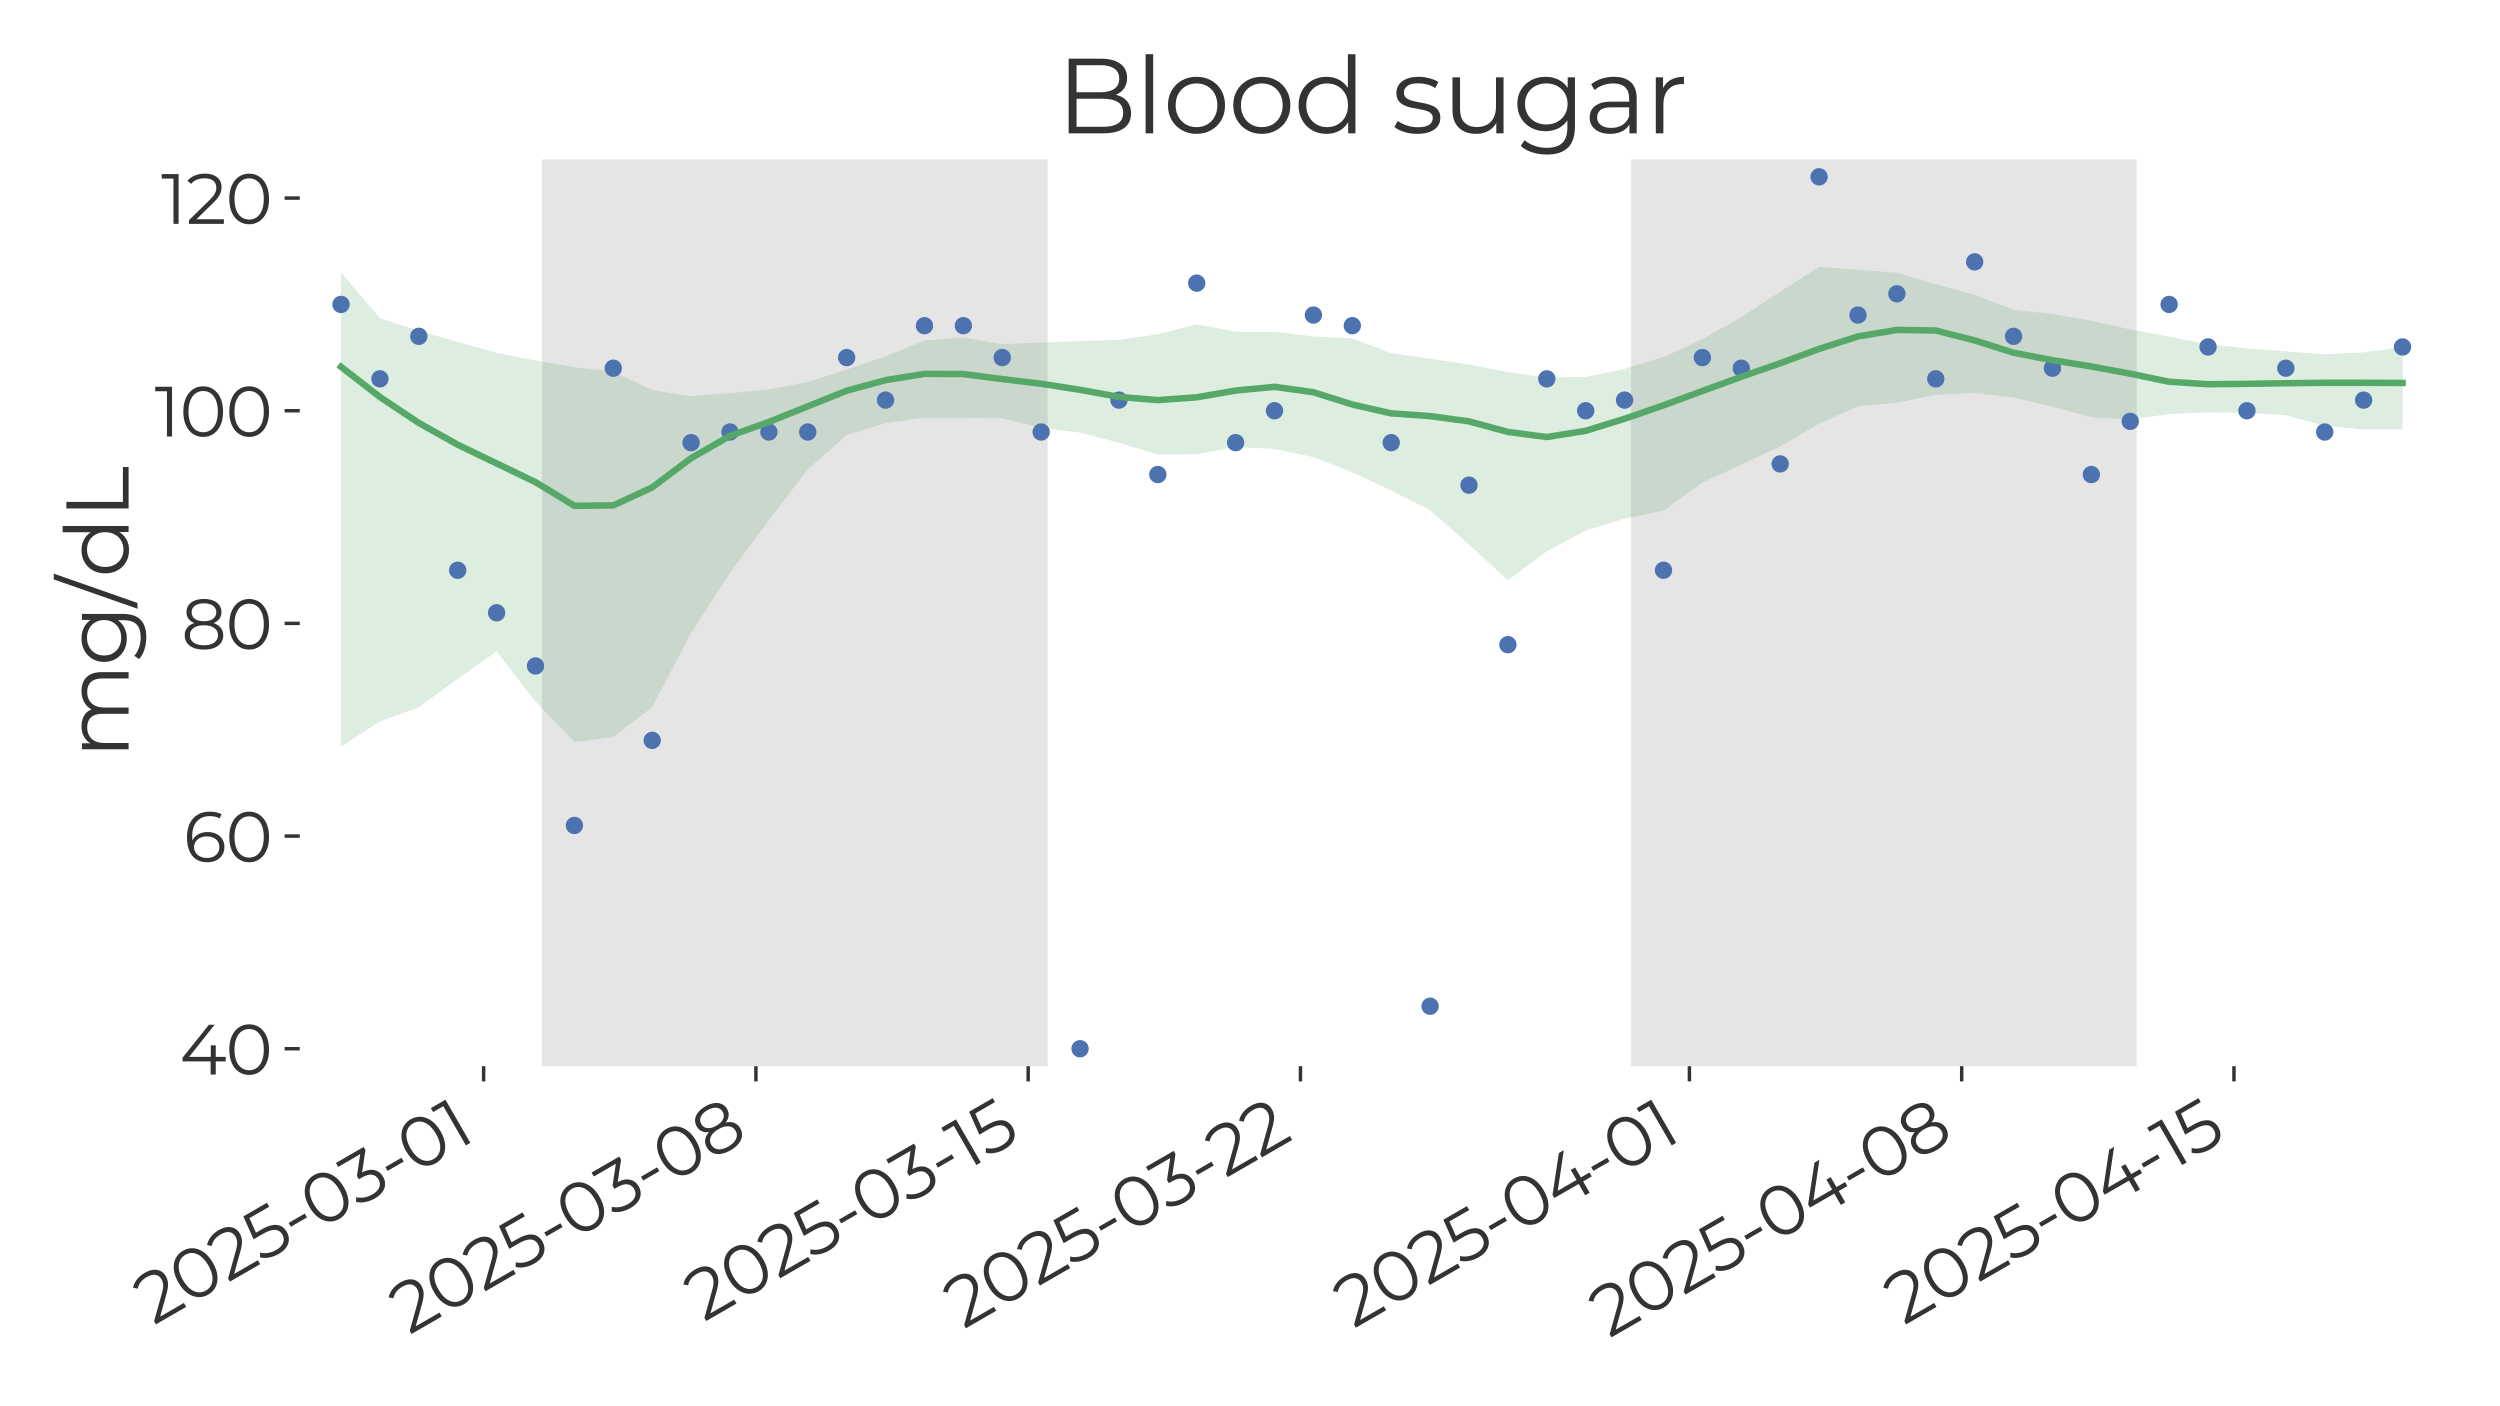 <?xml version="1.0" encoding="utf-8" standalone="no"?>
<!DOCTYPE svg PUBLIC "-//W3C//DTD SVG 1.1//EN"
  "http://www.w3.org/Graphics/SVG/1.1/DTD/svg11.dtd">
<svg xmlns:xlink="http://www.w3.org/1999/xlink" width="576pt" height="324pt" viewBox="0 0 576 324" xmlns="http://www.w3.org/2000/svg" version="1.1">
 <defs>
  <style type="text/css">*{stroke-linejoin: round; stroke-linecap: butt}</style>
 </defs>
 <g id="figure_1">
  <g id="patch_1">
   <path d="M 0 324 
L 576 324 
L 576 0 
L 0 0 
z
" style="fill: #ffffff"/>
  </g>
  <g id="axes_1">
   <g id="patch_2">
    <path d="M 69.07 245.649 
L 563.04 245.649 
L 563.04 36.72 
L 69.07 36.72 
z
" style="fill: #ffffff"/>
   </g>
   <g id="FillBetweenPolyCollection_1">
    <path d="M 78.569 62.754 
L 78.569 172.011 
L 87.531 166.2 
L 96.493 162.949 
L 105.455 156.404 
L 114.416 150.07 
L 123.378 161.665 
L 132.34 170.985 
L 141.301 169.827 
L 150.263 162.91 
L 159.225 145.8 
L 168.187 131.996 
L 177.148 119.83 
L 186.11 108.146 
L 195.072 100.25 
L 204.034 97.459 
L 212.995 96.232 
L 221.957 96.28 
L 230.919 96.353 
L 239.88 98.584 
L 248.842 99.676 
L 257.804 102.033 
L 266.766 104.706 
L 275.727 104.68 
L 284.689 102.991 
L 293.651 103.443 
L 302.612 105.323 
L 311.574 108.802 
L 320.536 113.032 
L 329.498 117.553 
L 338.459 125.483 
L 347.421 133.686 
L 356.383 127.021 
L 365.344 122.207 
L 374.306 119.47 
L 383.268 117.658 
L 392.23 111.193 
L 401.191 107.057 
L 410.153 102.835 
L 419.115 97.591 
L 428.076 93.6 
L 437.038 92.776 
L 446 90.95 
L 454.962 90.552 
L 463.923 91.57 
L 472.885 93.701 
L 481.847 96.119 
L 490.809 96.698 
L 499.77 95.38 
L 508.732 95.015 
L 517.694 95.128 
L 526.655 95.651 
L 535.617 98.137 
L 544.579 98.943 
L 553.541 98.943 
L 553.541 80.002 
L 553.541 80.002 
L 544.579 81.189 
L 535.617 81.64 
L 526.655 80.96 
L 517.694 80.293 
L 508.732 79.288 
L 499.77 77.569 
L 490.809 75.91 
L 481.847 73.917 
L 472.885 72.367 
L 463.923 71.348 
L 454.962 67.941 
L 446 65.499 
L 437.038 62.855 
L 428.076 62.135 
L 419.115 61.514 
L 410.153 67.21 
L 401.191 73.093 
L 392.23 78.137 
L 383.268 82.279 
L 374.306 84.983 
L 365.344 86.882 
L 356.383 86.966 
L 347.421 85.721 
L 338.459 83.991 
L 329.498 82.653 
L 320.536 81.341 
L 311.574 77.954 
L 302.612 77.515 
L 293.651 76.492 
L 284.689 76.431 
L 275.727 74.71 
L 266.766 77.015 
L 257.804 78.275 
L 248.842 78.587 
L 239.88 78.939 
L 230.919 79.28 
L 221.957 77.76 
L 212.995 78.461 
L 204.034 82.106 
L 195.072 85.154 
L 186.11 88.023 
L 177.148 89.731 
L 168.187 90.592 
L 159.225 91.273 
L 150.263 89.866 
L 141.301 85.597 
L 132.34 84.607 
L 123.378 83.069 
L 114.416 81.298 
L 105.455 78.787 
L 96.493 76.19 
L 87.531 73.313 
L 78.569 62.754 
z
" clip-path="url(#p1b43c5c4e0)" style="fill: #55a868; fill-opacity: 0.2"/>
   </g>
   <g id="patch_3">
    <path d="M 124.872 245.649 
L 241.374 245.649 
L 241.374 36.72 
L 124.872 36.72 
z
" clip-path="url(#p1b43c5c4e0)" style="fill: #808080; opacity: 0.2"/>
   </g>
   <g id="patch_4">
    <path d="M 375.8 245.649 
L 492.302 245.649 
L 492.302 36.72 
L 375.8 36.72 
z
" clip-path="url(#p1b43c5c4e0)" style="fill: #808080; opacity: 0.2"/>
   </g>
   <g id="matplotlib.axis_1">
    <g id="xtick_1">
     <g id="line2d_1">
      <defs>
       <path id="m8570c545b2" d="M 0 0 
L 0 3.5 
" style="stroke: #333333; stroke-width: 0.8"/>
      </defs>
      <g>
       <use xlink:href="#m8570c545b2" x="111.429" y="245.649" style="fill: #333333; stroke: #333333; stroke-width: 0.8"/>
      </g>
     </g>
     <g id="text_1">
      <!-- 2025-03-01 -->
      <g style="fill: #333333" transform="translate(35.37 305.447) rotate(-30) scale(0.16 -0.16)">
       <defs>
        <path id="Montserrat-Regular-32" d="M 250 0 
L 250 326 
L 2112 2150 
Q 2368 2400 2496 2589 
Q 2624 2778 2669 2944 
Q 2714 3110 2714 3258 
Q 2714 3648 2448 3872 
Q 2182 4096 1664 4096 
Q 1267 4096 963 3974 
Q 659 3853 442 3597 
L 115 3878 
Q 378 4186 787 4352 
Q 1197 4518 1702 4518 
Q 2157 4518 2489 4374 
Q 2822 4230 3004 3955 
Q 3187 3680 3187 3309 
Q 3187 3091 3126 2880 
Q 3066 2669 2909 2435 
Q 2752 2202 2451 1907 
L 742 230 
L 614 410 
L 3392 410 
L 3392 0 
L 250 0 
z
" transform="scale(0.016)"/>
        <path id="Montserrat-Regular-30" d="M 2118 -38 
Q 1600 -38 1197 234 
Q 794 506 563 1014 
Q 333 1523 333 2240 
Q 333 2957 563 3465 
Q 794 3974 1197 4246 
Q 1600 4518 2118 4518 
Q 2637 4518 3040 4246 
Q 3443 3974 3676 3465 
Q 3910 2957 3910 2240 
Q 3910 1523 3676 1014 
Q 3443 506 3040 234 
Q 2637 -38 2118 -38 
z
M 2118 384 
Q 2515 384 2809 598 
Q 3104 813 3270 1225 
Q 3437 1638 3437 2240 
Q 3437 2842 3270 3254 
Q 3104 3667 2809 3881 
Q 2515 4096 2118 4096 
Q 1734 4096 1433 3881 
Q 1133 3667 966 3254 
Q 800 2842 800 2240 
Q 800 1638 966 1225 
Q 1133 813 1433 598 
Q 1734 384 2118 384 
z
" transform="scale(0.016)"/>
        <path id="Montserrat-Regular-35" d="M 1747 -38 
Q 1267 -38 832 118 
Q 397 275 141 538 
L 365 902 
Q 576 678 944 531 
Q 1312 384 1741 384 
Q 2310 384 2608 637 
Q 2906 890 2906 1299 
Q 2906 1587 2768 1795 
Q 2630 2003 2304 2118 
Q 1978 2234 1408 2234 
L 454 2234 
L 685 4480 
L 3136 4480 
L 3136 4070 
L 870 4070 
L 1107 4294 
L 909 2413 
L 672 2643 
L 1510 2643 
Q 2189 2643 2598 2476 
Q 3008 2310 3190 2012 
Q 3373 1715 3373 1318 
Q 3373 941 3193 630 
Q 3014 320 2656 141 
Q 2298 -38 1747 -38 
z
" transform="scale(0.016)"/>
        <path id="Montserrat-Regular-2d" d="M 384 1536 
L 384 1933 
L 2061 1933 
L 2061 1536 
L 384 1536 
z
" transform="scale(0.016)"/>
        <path id="Montserrat-Regular-33" d="M 1670 -38 
Q 1184 -38 752 118 
Q 320 275 58 538 
L 282 902 
Q 499 678 867 531 
Q 1235 384 1670 384 
Q 2227 384 2524 627 
Q 2822 870 2822 1280 
Q 2822 1690 2531 1933 
Q 2240 2176 1613 2176 
L 1293 2176 
L 1293 2515 
L 2675 4250 
L 2739 4070 
L 243 4070 
L 243 4480 
L 3123 4480 
L 3123 4154 
L 1741 2419 
L 1517 2566 
L 1690 2566 
Q 2496 2566 2896 2208 
Q 3296 1850 3296 1286 
Q 3296 909 3117 608 
Q 2938 307 2576 134 
Q 2214 -38 1670 -38 
z
" transform="scale(0.016)"/>
        <path id="Montserrat-Regular-31" d="M 1114 0 
L 1114 4288 
L 1318 4070 
L 58 4070 
L 58 4480 
L 1574 4480 
L 1574 0 
L 1114 0 
z
" transform="scale(0.016)"/>
       </defs>
       <use xlink:href="#Montserrat-Regular-32"/>
       <use xlink:href="#Montserrat-Regular-30" transform="translate(56.8 0)"/>
       <use xlink:href="#Montserrat-Regular-32" transform="translate(123 0)"/>
       <use xlink:href="#Montserrat-Regular-35" transform="translate(179.8 0)"/>
       <use xlink:href="#Montserrat-Regular-2d" transform="translate(236.4 0)"/>
       <use xlink:href="#Montserrat-Regular-30" transform="translate(274.6 0)"/>
       <use xlink:href="#Montserrat-Regular-33" transform="translate(340.8 0)"/>
       <use xlink:href="#Montserrat-Regular-2d" transform="translate(397.2 0)"/>
       <use xlink:href="#Montserrat-Regular-30" transform="translate(435.4 0)"/>
       <use xlink:href="#Montserrat-Regular-31" transform="translate(501.6 0)"/>
      </g>
     </g>
    </g>
    <g id="xtick_2">
     <g id="line2d_2">
      <g>
       <use xlink:href="#m8570c545b2" x="174.161" y="245.649" style="fill: #333333; stroke: #333333; stroke-width: 0.8"/>
      </g>
     </g>
     <g id="text_2">
      <!-- 2025-03-08 -->
      <g style="fill: #333333" transform="translate(94.264 307.663) rotate(-30) scale(0.16 -0.16)">
       <defs>
        <path id="Montserrat-Regular-38" d="M 2035 -38 
Q 1498 -38 1110 115 
Q 723 269 515 560 
Q 307 851 307 1248 
Q 307 1632 508 1904 
Q 710 2176 1097 2323 
Q 1485 2470 2035 2470 
Q 2579 2470 2969 2323 
Q 3360 2176 3568 1904 
Q 3776 1632 3776 1248 
Q 3776 851 3565 560 
Q 3354 269 2963 115 
Q 2573 -38 2035 -38 
z
M 2035 352 
Q 2630 352 2966 595 
Q 3302 838 3302 1254 
Q 3302 1670 2966 1910 
Q 2630 2150 2035 2150 
Q 1440 2150 1107 1910 
Q 774 1670 774 1254 
Q 774 838 1107 595 
Q 1440 352 2035 352 
z
M 2035 2208 
Q 1536 2208 1187 2342 
Q 838 2477 652 2729 
Q 467 2982 467 3334 
Q 467 3706 662 3971 
Q 858 4237 1210 4377 
Q 1562 4518 2035 4518 
Q 2509 4518 2864 4377 
Q 3219 4237 3417 3971 
Q 3616 3706 3616 3334 
Q 3616 2982 3430 2729 
Q 3245 2477 2889 2342 
Q 2534 2208 2035 2208 
z
M 2035 2515 
Q 2560 2515 2854 2732 
Q 3149 2950 3149 3315 
Q 3149 3699 2845 3913 
Q 2541 4128 2035 4128 
Q 1530 4128 1229 3913 
Q 928 3699 928 3322 
Q 928 2950 1219 2732 
Q 1510 2515 2035 2515 
z
" transform="scale(0.016)"/>
       </defs>
       <use xlink:href="#Montserrat-Regular-32"/>
       <use xlink:href="#Montserrat-Regular-30" transform="translate(56.8 0)"/>
       <use xlink:href="#Montserrat-Regular-32" transform="translate(123 0)"/>
       <use xlink:href="#Montserrat-Regular-35" transform="translate(179.8 0)"/>
       <use xlink:href="#Montserrat-Regular-2d" transform="translate(236.4 0)"/>
       <use xlink:href="#Montserrat-Regular-30" transform="translate(274.6 0)"/>
       <use xlink:href="#Montserrat-Regular-33" transform="translate(340.8 0)"/>
       <use xlink:href="#Montserrat-Regular-2d" transform="translate(397.2 0)"/>
       <use xlink:href="#Montserrat-Regular-30" transform="translate(435.4 0)"/>
       <use xlink:href="#Montserrat-Regular-38" transform="translate(501.6 0)"/>
      </g>
     </g>
    </g>
    <g id="xtick_3">
     <g id="line2d_3">
      <g>
       <use xlink:href="#m8570c545b2" x="236.893" y="245.649" style="fill: #333333; stroke: #333333; stroke-width: 0.8"/>
      </g>
     </g>
     <g id="text_3">
      <!-- 2025-03-15 -->
      <g style="fill: #333333" transform="translate(162.166 304.678) rotate(-30) scale(0.16 -0.16)">
       <use xlink:href="#Montserrat-Regular-32"/>
       <use xlink:href="#Montserrat-Regular-30" transform="translate(56.8 0)"/>
       <use xlink:href="#Montserrat-Regular-32" transform="translate(123 0)"/>
       <use xlink:href="#Montserrat-Regular-35" transform="translate(179.8 0)"/>
       <use xlink:href="#Montserrat-Regular-2d" transform="translate(236.4 0)"/>
       <use xlink:href="#Montserrat-Regular-30" transform="translate(274.6 0)"/>
       <use xlink:href="#Montserrat-Regular-33" transform="translate(340.8 0)"/>
       <use xlink:href="#Montserrat-Regular-2d" transform="translate(397.2 0)"/>
       <use xlink:href="#Montserrat-Regular-31" transform="translate(435.4 0)"/>
       <use xlink:href="#Montserrat-Regular-35" transform="translate(471.5 0)"/>
      </g>
     </g>
    </g>
    <g id="xtick_4">
     <g id="line2d_4">
      <g>
       <use xlink:href="#m8570c545b2" x="299.625" y="245.649" style="fill: #333333; stroke: #333333; stroke-width: 0.8"/>
      </g>
     </g>
     <g id="text_4">
      <!-- 2025-03-22 -->
      <g style="fill: #333333" transform="translate(222.001 306.35) rotate(-30) scale(0.16 -0.16)">
       <use xlink:href="#Montserrat-Regular-32"/>
       <use xlink:href="#Montserrat-Regular-30" transform="translate(56.8 0)"/>
       <use xlink:href="#Montserrat-Regular-32" transform="translate(123 0)"/>
       <use xlink:href="#Montserrat-Regular-35" transform="translate(179.8 0)"/>
       <use xlink:href="#Montserrat-Regular-2d" transform="translate(236.4 0)"/>
       <use xlink:href="#Montserrat-Regular-30" transform="translate(274.6 0)"/>
       <use xlink:href="#Montserrat-Regular-33" transform="translate(340.8 0)"/>
       <use xlink:href="#Montserrat-Regular-2d" transform="translate(397.2 0)"/>
       <use xlink:href="#Montserrat-Regular-32" transform="translate(435.4 0)"/>
       <use xlink:href="#Montserrat-Regular-32" transform="translate(492.2 0)"/>
      </g>
     </g>
    </g>
    <g id="xtick_5">
     <g id="line2d_5">
      <g>
       <use xlink:href="#m8570c545b2" x="389.242" y="245.649" style="fill: #333333; stroke: #333333; stroke-width: 0.8"/>
      </g>
     </g>
     <g id="text_5">
      <!-- 2025-04-01 -->
      <g style="fill: #333333" transform="translate(311.841 306.222) rotate(-30) scale(0.16 -0.16)">
       <defs>
        <path id="Montserrat-Regular-34" d="M 256 1178 
L 256 1510 
L 2630 4480 
L 3142 4480 
L 787 1510 
L 538 1587 
L 4141 1587 
L 4141 1178 
L 256 1178 
z
M 2784 0 
L 2784 1178 
L 2797 1587 
L 2797 2624 
L 3245 2624 
L 3245 0 
L 2784 0 
z
" transform="scale(0.016)"/>
       </defs>
       <use xlink:href="#Montserrat-Regular-32"/>
       <use xlink:href="#Montserrat-Regular-30" transform="translate(56.8 0)"/>
       <use xlink:href="#Montserrat-Regular-32" transform="translate(123 0)"/>
       <use xlink:href="#Montserrat-Regular-35" transform="translate(179.8 0)"/>
       <use xlink:href="#Montserrat-Regular-2d" transform="translate(236.4 0)"/>
       <use xlink:href="#Montserrat-Regular-30" transform="translate(274.6 0)"/>
       <use xlink:href="#Montserrat-Regular-34" transform="translate(340.8 0)"/>
       <use xlink:href="#Montserrat-Regular-2d" transform="translate(406.9 0)"/>
       <use xlink:href="#Montserrat-Regular-30" transform="translate(445.1 0)"/>
       <use xlink:href="#Montserrat-Regular-31" transform="translate(511.3 0)"/>
      </g>
     </g>
    </g>
    <g id="xtick_6">
     <g id="line2d_6">
      <g>
       <use xlink:href="#m8570c545b2" x="451.974" y="245.649" style="fill: #333333; stroke: #333333; stroke-width: 0.8"/>
      </g>
     </g>
     <g id="text_6">
      <!-- 2025-04-08 -->
      <g style="fill: #333333" transform="translate(370.735 308.438) rotate(-30) scale(0.16 -0.16)">
       <use xlink:href="#Montserrat-Regular-32"/>
       <use xlink:href="#Montserrat-Regular-30" transform="translate(56.8 0)"/>
       <use xlink:href="#Montserrat-Regular-32" transform="translate(123 0)"/>
       <use xlink:href="#Montserrat-Regular-35" transform="translate(179.8 0)"/>
       <use xlink:href="#Montserrat-Regular-2d" transform="translate(236.4 0)"/>
       <use xlink:href="#Montserrat-Regular-30" transform="translate(274.6 0)"/>
       <use xlink:href="#Montserrat-Regular-34" transform="translate(340.8 0)"/>
       <use xlink:href="#Montserrat-Regular-2d" transform="translate(406.9 0)"/>
       <use xlink:href="#Montserrat-Regular-30" transform="translate(445.1 0)"/>
       <use xlink:href="#Montserrat-Regular-38" transform="translate(511.3 0)"/>
      </g>
     </g>
    </g>
    <g id="xtick_7">
     <g id="line2d_7">
      <g>
       <use xlink:href="#m8570c545b2" x="514.706" y="245.649" style="fill: #333333; stroke: #333333; stroke-width: 0.8"/>
      </g>
     </g>
     <g id="text_7">
      <!-- 2025-04-15 -->
      <g style="fill: #333333" transform="translate(438.637 305.453) rotate(-30) scale(0.16 -0.16)">
       <use xlink:href="#Montserrat-Regular-32"/>
       <use xlink:href="#Montserrat-Regular-30" transform="translate(56.8 0)"/>
       <use xlink:href="#Montserrat-Regular-32" transform="translate(123 0)"/>
       <use xlink:href="#Montserrat-Regular-35" transform="translate(179.8 0)"/>
       <use xlink:href="#Montserrat-Regular-2d" transform="translate(236.4 0)"/>
       <use xlink:href="#Montserrat-Regular-30" transform="translate(274.6 0)"/>
       <use xlink:href="#Montserrat-Regular-34" transform="translate(340.8 0)"/>
       <use xlink:href="#Montserrat-Regular-2d" transform="translate(406.9 0)"/>
       <use xlink:href="#Montserrat-Regular-31" transform="translate(445.1 0)"/>
       <use xlink:href="#Montserrat-Regular-35" transform="translate(481.2 0)"/>
      </g>
     </g>
    </g>
   </g>
   <g id="matplotlib.axis_2">
    <g id="ytick_1">
     <g id="line2d_8">
      <defs>
       <path id="m15234084bb" d="M 0 0 
L -3.5 0 
" style="stroke: #333333; stroke-width: 0.8"/>
      </defs>
      <g>
       <use xlink:href="#m15234084bb" x="69.07" y="241.631" style="fill: #333333; stroke: #333333; stroke-width: 0.8"/>
      </g>
     </g>
     <g id="text_8">
      <!-- 40 -->
      <g style="fill: #333333" transform="translate(41.403 247.567) scale(0.16 -0.16)">
       <use xlink:href="#Montserrat-Regular-34"/>
       <use xlink:href="#Montserrat-Regular-30" transform="translate(66.1 0)"/>
      </g>
     </g>
    </g>
    <g id="ytick_2">
     <g id="line2d_9">
      <g>
       <use xlink:href="#m15234084bb" x="69.07" y="192.632" style="fill: #333333; stroke: #333333; stroke-width: 0.8"/>
      </g>
     </g>
     <g id="text_9">
      <!-- 60 -->
      <g style="fill: #333333" transform="translate(42.233 198.569) scale(0.16 -0.16)">
       <defs>
        <path id="Montserrat-Regular-36" d="M 2170 -38 
Q 1574 -38 1164 227 
Q 755 493 544 995 
Q 333 1498 333 2202 
Q 333 2963 592 3478 
Q 851 3994 1312 4256 
Q 1773 4518 2381 4518 
Q 2682 4518 2957 4460 
Q 3232 4403 3443 4275 
L 3258 3904 
Q 3085 4019 2861 4067 
Q 2637 4115 2387 4115 
Q 1664 4115 1232 3654 
Q 800 3194 800 2278 
Q 800 2138 816 1930 
Q 832 1722 890 1517 
L 730 1638 
Q 800 1971 1005 2204 
Q 1210 2438 1517 2560 
Q 1824 2682 2189 2682 
Q 2637 2682 2976 2515 
Q 3315 2349 3507 2048 
Q 3699 1747 3699 1338 
Q 3699 922 3500 611 
Q 3302 301 2953 131 
Q 2605 -38 2170 -38 
z
M 2150 352 
Q 2470 352 2716 470 
Q 2963 589 3104 809 
Q 3245 1030 3245 1325 
Q 3245 1766 2941 2028 
Q 2637 2291 2118 2291 
Q 1773 2291 1517 2163 
Q 1261 2035 1113 1814 
Q 966 1594 966 1312 
Q 966 1069 1100 848 
Q 1235 627 1500 489 
Q 1766 352 2150 352 
z
" transform="scale(0.016)"/>
       </defs>
       <use xlink:href="#Montserrat-Regular-36"/>
       <use xlink:href="#Montserrat-Regular-30" transform="translate(60.9 0)"/>
      </g>
     </g>
    </g>
    <g id="ytick_3">
     <g id="line2d_10">
      <g>
       <use xlink:href="#m15234084bb" x="69.07" y="143.634" style="fill: #333333; stroke: #333333; stroke-width: 0.8"/>
      </g>
     </g>
     <g id="text_10">
      <!-- 80 -->
      <g style="fill: #333333" transform="translate(41.77 149.57) scale(0.16 -0.16)">
       <use xlink:href="#Montserrat-Regular-38"/>
       <use xlink:href="#Montserrat-Regular-30" transform="translate(63.8 0)"/>
      </g>
     </g>
    </g>
    <g id="ytick_4">
     <g id="line2d_11">
      <g>
       <use xlink:href="#m15234084bb" x="69.07" y="94.636" style="fill: #333333; stroke: #333333; stroke-width: 0.8"/>
      </g>
     </g>
     <g id="text_11">
      <!-- 100 -->
      <g style="fill: #333333" transform="translate(35.61 100.572) scale(0.16 -0.16)">
       <use xlink:href="#Montserrat-Regular-31"/>
       <use xlink:href="#Montserrat-Regular-30" transform="translate(36.1 0)"/>
       <use xlink:href="#Montserrat-Regular-30" transform="translate(102.3 0)"/>
      </g>
     </g>
    </g>
    <g id="ytick_5">
     <g id="line2d_12">
      <g>
       <use xlink:href="#m15234084bb" x="69.07" y="45.638" style="fill: #333333; stroke: #333333; stroke-width: 0.8"/>
      </g>
     </g>
     <g id="text_12">
      <!-- 120 -->
      <g style="fill: #333333" transform="translate(37.115 51.574) scale(0.16 -0.16)">
       <use xlink:href="#Montserrat-Regular-31"/>
       <use xlink:href="#Montserrat-Regular-32" transform="translate(36.1 0)"/>
       <use xlink:href="#Montserrat-Regular-30" transform="translate(92.9 0)"/>
      </g>
     </g>
    </g>
    <g id="text_13">
     <!-- mg/dL -->
     <g style="fill: #333333" transform="translate(29.629 174.664) rotate(-90) scale(0.2 -0.2)">
      <defs>
       <path id="Montserrat-Regular-6d" d="M 4832 3392 
Q 5242 3392 5546 3235 
Q 5850 3078 6019 2758 
Q 6189 2438 6189 1952 
L 6189 0 
L 5734 0 
L 5734 1907 
Q 5734 2438 5481 2710 
Q 5229 2982 4768 2982 
Q 4422 2982 4169 2838 
Q 3917 2694 3779 2422 
Q 3642 2150 3642 1766 
L 3642 0 
L 3187 0 
L 3187 1907 
Q 3187 2438 2931 2710 
Q 2675 2982 2214 2982 
Q 1875 2982 1619 2838 
Q 1363 2694 1225 2422 
Q 1088 2150 1088 1766 
L 1088 0 
L 634 0 
L 634 3360 
L 1069 3360 
L 1069 2451 
L 998 2611 
Q 1152 2976 1494 3184 
Q 1837 3392 2304 3392 
Q 2797 3392 3142 3145 
Q 3488 2899 3590 2406 
L 3411 2477 
Q 3558 2886 3932 3139 
Q 4307 3392 4832 3392 
z
" transform="scale(0.016)"/>
       <path id="Montserrat-Regular-67" d="M 2067 -1274 
Q 1606 -1274 1184 -1139 
Q 762 -1005 499 -755 
L 730 -410 
Q 966 -621 1315 -745 
Q 1664 -870 2054 -870 
Q 2694 -870 2995 -572 
Q 3296 -275 3296 352 
L 3296 1190 
L 3360 1766 
L 3315 2342 
L 3315 3360 
L 3750 3360 
L 3750 410 
Q 3750 -461 3324 -867 
Q 2899 -1274 2067 -1274 
z
M 1984 128 
Q 1504 128 1120 336 
Q 736 544 515 915 
Q 294 1286 294 1766 
Q 294 2246 515 2614 
Q 736 2982 1120 3187 
Q 1504 3392 1984 3392 
Q 2432 3392 2790 3206 
Q 3149 3021 3360 2656 
Q 3571 2291 3571 1766 
Q 3571 1242 3360 877 
Q 3149 512 2790 320 
Q 2432 128 1984 128 
z
M 2029 531 
Q 2400 531 2688 688 
Q 2976 845 3142 1123 
Q 3309 1402 3309 1766 
Q 3309 2131 3142 2406 
Q 2976 2682 2688 2838 
Q 2400 2995 2029 2995 
Q 1664 2995 1373 2838 
Q 1082 2682 918 2406 
Q 755 2131 755 1766 
Q 755 1402 918 1123 
Q 1082 845 1373 688 
Q 1664 531 2029 531 
z
" transform="scale(0.016)"/>
       <path id="Montserrat-Regular-2f" d="M -160 -640 
L 1952 5389 
L 2368 5389 
L 256 -640 
L -160 -640 
z
" transform="scale(0.016)"/>
       <path id="Montserrat-Regular-64" d="M 1971 -32 
Q 1491 -32 1110 185 
Q 730 403 512 790 
Q 294 1178 294 1683 
Q 294 2195 512 2579 
Q 730 2963 1110 3177 
Q 1491 3392 1971 3392 
Q 2413 3392 2761 3193 
Q 3110 2995 3318 2614 
Q 3526 2234 3526 1683 
Q 3526 1139 3321 755 
Q 3117 371 2768 169 
Q 2419 -32 1971 -32 
z
M 2003 371 
Q 2362 371 2646 534 
Q 2931 698 3094 995 
Q 3258 1293 3258 1683 
Q 3258 2080 3094 2374 
Q 2931 2669 2646 2832 
Q 2362 2995 2003 2995 
Q 1651 2995 1369 2832 
Q 1088 2669 921 2374 
Q 755 2080 755 1683 
Q 755 1293 921 995 
Q 1088 698 1369 534 
Q 1651 371 2003 371 
z
M 3270 0 
L 3270 1011 
L 3315 1690 
L 3251 2368 
L 3251 4749 
L 3706 4749 
L 3706 0 
L 3270 0 
z
" transform="scale(0.016)"/>
       <path id="Montserrat-Regular-4c" d="M 730 0 
L 730 4480 
L 1203 4480 
L 1203 410 
L 3712 410 
L 3712 0 
L 730 0 
z
" transform="scale(0.016)"/>
      </defs>
      <use xlink:href="#Montserrat-Regular-6d"/>
      <use xlink:href="#Montserrat-Regular-67" transform="translate(106.1 0)"/>
      <use xlink:href="#Montserrat-Regular-2f" transform="translate(174.6 0)"/>
      <use xlink:href="#Montserrat-Regular-64" transform="translate(208.1 0)"/>
      <use xlink:href="#Montserrat-Regular-4c" transform="translate(275.9 0)"/>
     </g>
    </g>
   </g>
   <g id="line2d_13">
    <defs>
     <path id="m4a59239ff4" d="M 0 1.5 
C 0.398 1.5 0.779 1.342 1.061 1.061 
C 1.342 0.779 1.5 0.398 1.5 0 
C 1.5 -0.398 1.342 -0.779 1.061 -1.061 
C 0.779 -1.342 0.398 -1.5 0 -1.5 
C -0.398 -1.5 -0.779 -1.342 -1.061 -1.061 
C -1.342 -0.779 -1.5 -0.398 -1.5 0 
C -1.5 0.398 -1.342 0.779 -1.061 1.061 
C -0.779 1.342 -0.398 1.5 0 1.5 
z
" style="stroke: #4c72b0"/>
    </defs>
    <g clip-path="url(#p1b43c5c4e0)">
     <use xlink:href="#m4a59239ff4" x="78.569" y="70.137" style="fill: #4c72b0; stroke: #4c72b0"/>
     <use xlink:href="#m4a59239ff4" x="87.531" y="87.286" style="fill: #4c72b0; stroke: #4c72b0"/>
     <use xlink:href="#m4a59239ff4" x="96.493" y="77.487" style="fill: #4c72b0; stroke: #4c72b0"/>
     <use xlink:href="#m4a59239ff4" x="105.455" y="131.385" style="fill: #4c72b0; stroke: #4c72b0"/>
     <use xlink:href="#m4a59239ff4" x="114.416" y="141.184" style="fill: #4c72b0; stroke: #4c72b0"/>
     <use xlink:href="#m4a59239ff4" x="123.378" y="153.434" style="fill: #4c72b0; stroke: #4c72b0"/>
     <use xlink:href="#m4a59239ff4" x="132.34" y="190.183" style="fill: #4c72b0; stroke: #4c72b0"/>
     <use xlink:href="#m4a59239ff4" x="141.301" y="84.836" style="fill: #4c72b0; stroke: #4c72b0"/>
     <use xlink:href="#m4a59239ff4" x="150.263" y="170.583" style="fill: #4c72b0; stroke: #4c72b0"/>
     <use xlink:href="#m4a59239ff4" x="159.225" y="101.986" style="fill: #4c72b0; stroke: #4c72b0"/>
     <use xlink:href="#m4a59239ff4" x="168.187" y="99.536" style="fill: #4c72b0; stroke: #4c72b0"/>
     <use xlink:href="#m4a59239ff4" x="177.148" y="99.536" style="fill: #4c72b0; stroke: #4c72b0"/>
     <use xlink:href="#m4a59239ff4" x="186.11" y="99.536" style="fill: #4c72b0; stroke: #4c72b0"/>
     <use xlink:href="#m4a59239ff4" x="195.072" y="82.386" style="fill: #4c72b0; stroke: #4c72b0"/>
     <use xlink:href="#m4a59239ff4" x="204.034" y="92.186" style="fill: #4c72b0; stroke: #4c72b0"/>
     <use xlink:href="#m4a59239ff4" x="212.995" y="75.037" style="fill: #4c72b0; stroke: #4c72b0"/>
     <use xlink:href="#m4a59239ff4" x="221.957" y="75.037" style="fill: #4c72b0; stroke: #4c72b0"/>
     <use xlink:href="#m4a59239ff4" x="230.919" y="82.386" style="fill: #4c72b0; stroke: #4c72b0"/>
     <use xlink:href="#m4a59239ff4" x="239.88" y="99.536" style="fill: #4c72b0; stroke: #4c72b0"/>
     <use xlink:href="#m4a59239ff4" x="248.842" y="241.631" style="fill: #4c72b0; stroke: #4c72b0"/>
     <use xlink:href="#m4a59239ff4" x="257.804" y="92.186" style="fill: #4c72b0; stroke: #4c72b0"/>
     <use xlink:href="#m4a59239ff4" x="266.766" y="109.335" style="fill: #4c72b0; stroke: #4c72b0"/>
     <use xlink:href="#m4a59239ff4" x="275.727" y="65.237" style="fill: #4c72b0; stroke: #4c72b0"/>
     <use xlink:href="#m4a59239ff4" x="284.689" y="101.986" style="fill: #4c72b0; stroke: #4c72b0"/>
     <use xlink:href="#m4a59239ff4" x="293.651" y="94.636" style="fill: #4c72b0; stroke: #4c72b0"/>
     <use xlink:href="#m4a59239ff4" x="302.612" y="72.587" style="fill: #4c72b0; stroke: #4c72b0"/>
     <use xlink:href="#m4a59239ff4" x="311.574" y="75.037" style="fill: #4c72b0; stroke: #4c72b0"/>
     <use xlink:href="#m4a59239ff4" x="320.536" y="101.986" style="fill: #4c72b0; stroke: #4c72b0"/>
     <use xlink:href="#m4a59239ff4" x="329.498" y="231.831" style="fill: #4c72b0; stroke: #4c72b0"/>
     <use xlink:href="#m4a59239ff4" x="338.459" y="111.785" style="fill: #4c72b0; stroke: #4c72b0"/>
     <use xlink:href="#m4a59239ff4" x="347.421" y="148.534" style="fill: #4c72b0; stroke: #4c72b0"/>
     <use xlink:href="#m4a59239ff4" x="356.383" y="87.286" style="fill: #4c72b0; stroke: #4c72b0"/>
     <use xlink:href="#m4a59239ff4" x="365.344" y="94.636" style="fill: #4c72b0; stroke: #4c72b0"/>
     <use xlink:href="#m4a59239ff4" x="374.306" y="92.186" style="fill: #4c72b0; stroke: #4c72b0"/>
     <use xlink:href="#m4a59239ff4" x="383.268" y="131.385" style="fill: #4c72b0; stroke: #4c72b0"/>
     <use xlink:href="#m4a59239ff4" x="392.23" y="82.386" style="fill: #4c72b0; stroke: #4c72b0"/>
     <use xlink:href="#m4a59239ff4" x="401.191" y="84.836" style="fill: #4c72b0; stroke: #4c72b0"/>
     <use xlink:href="#m4a59239ff4" x="410.153" y="106.885" style="fill: #4c72b0; stroke: #4c72b0"/>
     <use xlink:href="#m4a59239ff4" x="419.115" y="40.738" style="fill: #4c72b0; stroke: #4c72b0"/>
     <use xlink:href="#m4a59239ff4" x="428.076" y="72.587" style="fill: #4c72b0; stroke: #4c72b0"/>
     <use xlink:href="#m4a59239ff4" x="437.038" y="67.687" style="fill: #4c72b0; stroke: #4c72b0"/>
     <use xlink:href="#m4a59239ff4" x="446" y="87.286" style="fill: #4c72b0; stroke: #4c72b0"/>
     <use xlink:href="#m4a59239ff4" x="454.962" y="60.337" style="fill: #4c72b0; stroke: #4c72b0"/>
     <use xlink:href="#m4a59239ff4" x="463.923" y="77.487" style="fill: #4c72b0; stroke: #4c72b0"/>
     <use xlink:href="#m4a59239ff4" x="472.885" y="84.836" style="fill: #4c72b0; stroke: #4c72b0"/>
     <use xlink:href="#m4a59239ff4" x="481.847" y="109.335" style="fill: #4c72b0; stroke: #4c72b0"/>
     <use xlink:href="#m4a59239ff4" x="490.809" y="97.086" style="fill: #4c72b0; stroke: #4c72b0"/>
     <use xlink:href="#m4a59239ff4" x="499.77" y="70.137" style="fill: #4c72b0; stroke: #4c72b0"/>
     <use xlink:href="#m4a59239ff4" x="508.732" y="79.936" style="fill: #4c72b0; stroke: #4c72b0"/>
     <use xlink:href="#m4a59239ff4" x="517.694" y="94.636" style="fill: #4c72b0; stroke: #4c72b0"/>
     <use xlink:href="#m4a59239ff4" x="526.655" y="84.836" style="fill: #4c72b0; stroke: #4c72b0"/>
     <use xlink:href="#m4a59239ff4" x="535.617" y="99.536" style="fill: #4c72b0; stroke: #4c72b0"/>
     <use xlink:href="#m4a59239ff4" x="544.579" y="92.186" style="fill: #4c72b0; stroke: #4c72b0"/>
     <use xlink:href="#m4a59239ff4" x="553.541" y="79.936" style="fill: #4c72b0; stroke: #4c72b0"/>
    </g>
   </g>
   <g id="line2d_14"/>
   <g id="line2d_15">
    <path d="M 78.569 84.505 
L 87.531 91.464 
L 96.493 97.444 
L 105.455 102.458 
L 114.416 106.778 
L 123.378 111.085 
L 132.34 116.54 
L 141.301 116.439 
L 150.263 112.295 
L 159.225 105.558 
L 168.187 100.423 
L 177.148 97.221 
L 186.11 93.617 
L 195.072 90.028 
L 204.034 87.588 
L 212.995 86.143 
L 221.957 86.18 
L 230.919 87.342 
L 239.88 88.415 
L 248.842 89.814 
L 257.804 91.447 
L 266.766 92.184 
L 275.727 91.538 
L 284.689 89.982 
L 293.651 89.123 
L 302.612 90.372 
L 311.574 93.199 
L 320.536 95.242 
L 329.498 95.869 
L 338.459 97.086 
L 347.421 99.52 
L 356.383 100.694 
L 365.344 99.259 
L 374.306 96.49 
L 383.268 93.394 
L 392.23 90.087 
L 401.191 86.811 
L 410.153 83.698 
L 419.115 80.387 
L 428.076 77.515 
L 437.038 76.016 
L 446 76.153 
L 454.962 78.433 
L 463.923 81.271 
L 472.885 82.998 
L 481.847 84.432 
L 490.809 86.093 
L 499.77 87.956 
L 508.732 88.518 
L 517.694 88.439 
L 526.655 88.29 
L 535.617 88.202 
L 544.579 88.2 
L 553.541 88.23 
" clip-path="url(#p1b43c5c4e0)" style="fill: none; stroke: #55a868; stroke-width: 1.5; stroke-linecap: square"/>
   </g>
   <g id="text_14">
    <!-- Blood sugar -->
    <g style="fill: #333333" transform="translate(243.417 30.72) scale(0.24 -0.24)">
     <defs>
      <path id="Montserrat-Regular-42" d="M 730 0 
L 730 4480 
L 2662 4480 
Q 3411 4480 3824 4179 
Q 4237 3878 4237 3328 
Q 4237 2963 4067 2713 
Q 3898 2464 3606 2336 
Q 3315 2208 2970 2208 
L 3078 2362 
Q 3507 2362 3817 2230 
Q 4128 2099 4301 1840 
Q 4474 1581 4474 1197 
Q 4474 627 4054 313 
Q 3635 0 2790 0 
L 730 0 
z
M 1203 390 
L 2784 390 
Q 3373 390 3686 592 
Q 4000 794 4000 1235 
Q 4000 1670 3686 1872 
Q 3373 2074 2784 2074 
L 1152 2074 
L 1152 2464 
L 2630 2464 
Q 3168 2464 3465 2669 
Q 3763 2874 3763 3277 
Q 3763 3686 3465 3888 
Q 3168 4090 2630 4090 
L 1203 4090 
L 1203 390 
z
" transform="scale(0.016)"/>
      <path id="Montserrat-Regular-6c" d="M 634 0 
L 634 4749 
L 1088 4749 
L 1088 0 
L 634 0 
z
" transform="scale(0.016)"/>
      <path id="Montserrat-Regular-6f" d="M 2003 -32 
Q 1517 -32 1129 189 
Q 742 410 518 797 
Q 294 1184 294 1683 
Q 294 2189 518 2573 
Q 742 2957 1126 3174 
Q 1510 3392 2003 3392 
Q 2502 3392 2889 3174 
Q 3277 2957 3497 2573 
Q 3718 2189 3718 1683 
Q 3718 1184 3497 797 
Q 3277 410 2886 189 
Q 2496 -32 2003 -32 
z
M 2003 371 
Q 2368 371 2649 534 
Q 2931 698 3094 995 
Q 3258 1293 3258 1683 
Q 3258 2080 3094 2374 
Q 2931 2669 2649 2832 
Q 2368 2995 2010 2995 
Q 1651 2995 1369 2832 
Q 1088 2669 921 2374 
Q 755 2080 755 1683 
Q 755 1293 921 995 
Q 1088 698 1369 534 
Q 1651 371 2003 371 
z
" transform="scale(0.016)"/>
      <path id="Montserrat-Regular-20" transform="scale(0.016)"/>
      <path id="Montserrat-Regular-73" d="M 1536 -32 
Q 1120 -32 749 86 
Q 378 205 166 384 
L 371 742 
Q 576 589 896 477 
Q 1216 365 1568 365 
Q 2048 365 2259 515 
Q 2470 666 2470 915 
Q 2470 1101 2352 1206 
Q 2234 1312 2042 1366 
Q 1850 1421 1613 1459 
Q 1376 1498 1142 1549 
Q 909 1600 717 1699 
Q 525 1798 406 1971 
Q 288 2144 288 2432 
Q 288 2707 441 2924 
Q 595 3142 892 3267 
Q 1190 3392 1619 3392 
Q 1946 3392 2272 3305 
Q 2598 3219 2810 3078 
L 2611 2714 
Q 2387 2867 2131 2934 
Q 1875 3002 1619 3002 
Q 1165 3002 950 2845 
Q 736 2688 736 2445 
Q 736 2253 854 2144 
Q 973 2035 1168 1974 
Q 1363 1914 1596 1875 
Q 1830 1837 2064 1782 
Q 2298 1728 2493 1635 
Q 2688 1542 2806 1372 
Q 2925 1203 2925 928 
Q 2925 634 2761 419 
Q 2598 205 2288 86 
Q 1978 -32 1536 -32 
z
" transform="scale(0.016)"/>
      <path id="Montserrat-Regular-75" d="M 2022 -32 
Q 1594 -32 1274 128 
Q 954 288 778 608 
Q 602 928 602 1408 
L 602 3360 
L 1056 3360 
L 1056 1459 
Q 1056 922 1321 650 
Q 1587 378 2067 378 
Q 2419 378 2678 522 
Q 2938 666 3075 941 
Q 3213 1216 3213 1600 
L 3213 3360 
L 3667 3360 
L 3667 0 
L 3232 0 
L 3232 922 
L 3302 755 
Q 3142 384 2806 176 
Q 2470 -32 2022 -32 
z
" transform="scale(0.016)"/>
      <path id="Montserrat-Regular-61" d="M 2739 0 
L 2739 742 
L 2720 864 
L 2720 2106 
Q 2720 2534 2480 2764 
Q 2240 2995 1766 2995 
Q 1440 2995 1145 2886 
Q 851 2778 646 2598 
L 442 2938 
Q 698 3155 1056 3273 
Q 1414 3392 1811 3392 
Q 2464 3392 2819 3069 
Q 3174 2746 3174 2086 
L 3174 0 
L 2739 0 
z
M 1581 -32 
Q 1203 -32 924 93 
Q 646 218 499 438 
Q 352 659 352 947 
Q 352 1210 477 1424 
Q 602 1638 886 1769 
Q 1171 1901 1651 1901 
L 2810 1901 
L 2810 1562 
L 1664 1562 
Q 1178 1562 989 1389 
Q 800 1216 800 960 
Q 800 672 1024 499 
Q 1248 326 1651 326 
Q 2035 326 2313 502 
Q 2592 678 2720 1011 
L 2822 698 
Q 2694 365 2377 166 
Q 2061 -32 1581 -32 
z
" transform="scale(0.016)"/>
      <path id="Montserrat-Regular-72" d="M 634 0 
L 634 3360 
L 1069 3360 
L 1069 2445 
L 1024 2605 
Q 1165 2989 1497 3190 
Q 1830 3392 2323 3392 
L 2323 2950 
Q 2298 2950 2272 2953 
Q 2246 2957 2221 2957 
Q 1690 2957 1389 2633 
Q 1088 2310 1088 1715 
L 1088 0 
L 634 0 
z
" transform="scale(0.016)"/>
     </defs>
     <use xlink:href="#Montserrat-Regular-42"/>
     <use xlink:href="#Montserrat-Regular-6c" transform="translate(75.4 0)"/>
     <use xlink:href="#Montserrat-Regular-6f" transform="translate(102.3 0)"/>
     <use xlink:href="#Montserrat-Regular-6f" transform="translate(165 0)"/>
     <use xlink:href="#Montserrat-Regular-64" transform="translate(227.7 0)"/>
     <use xlink:href="#Montserrat-Regular-20" transform="translate(295.5 0)"/>
     <use xlink:href="#Montserrat-Regular-73" transform="translate(321.7 0)"/>
     <use xlink:href="#Montserrat-Regular-75" transform="translate(370.5 0)"/>
     <use xlink:href="#Montserrat-Regular-67" transform="translate(437.7 0)"/>
     <use xlink:href="#Montserrat-Regular-61" transform="translate(506.2 0)"/>
     <use xlink:href="#Montserrat-Regular-72" transform="translate(565.2 0)"/>
    </g>
   </g>
  </g>
 </g>
 <defs>
  <clipPath id="p1b43c5c4e0">
   <rect x="69.07" y="36.72" width="493.97" height="208.929"/>
  </clipPath>
 </defs>
</svg>

